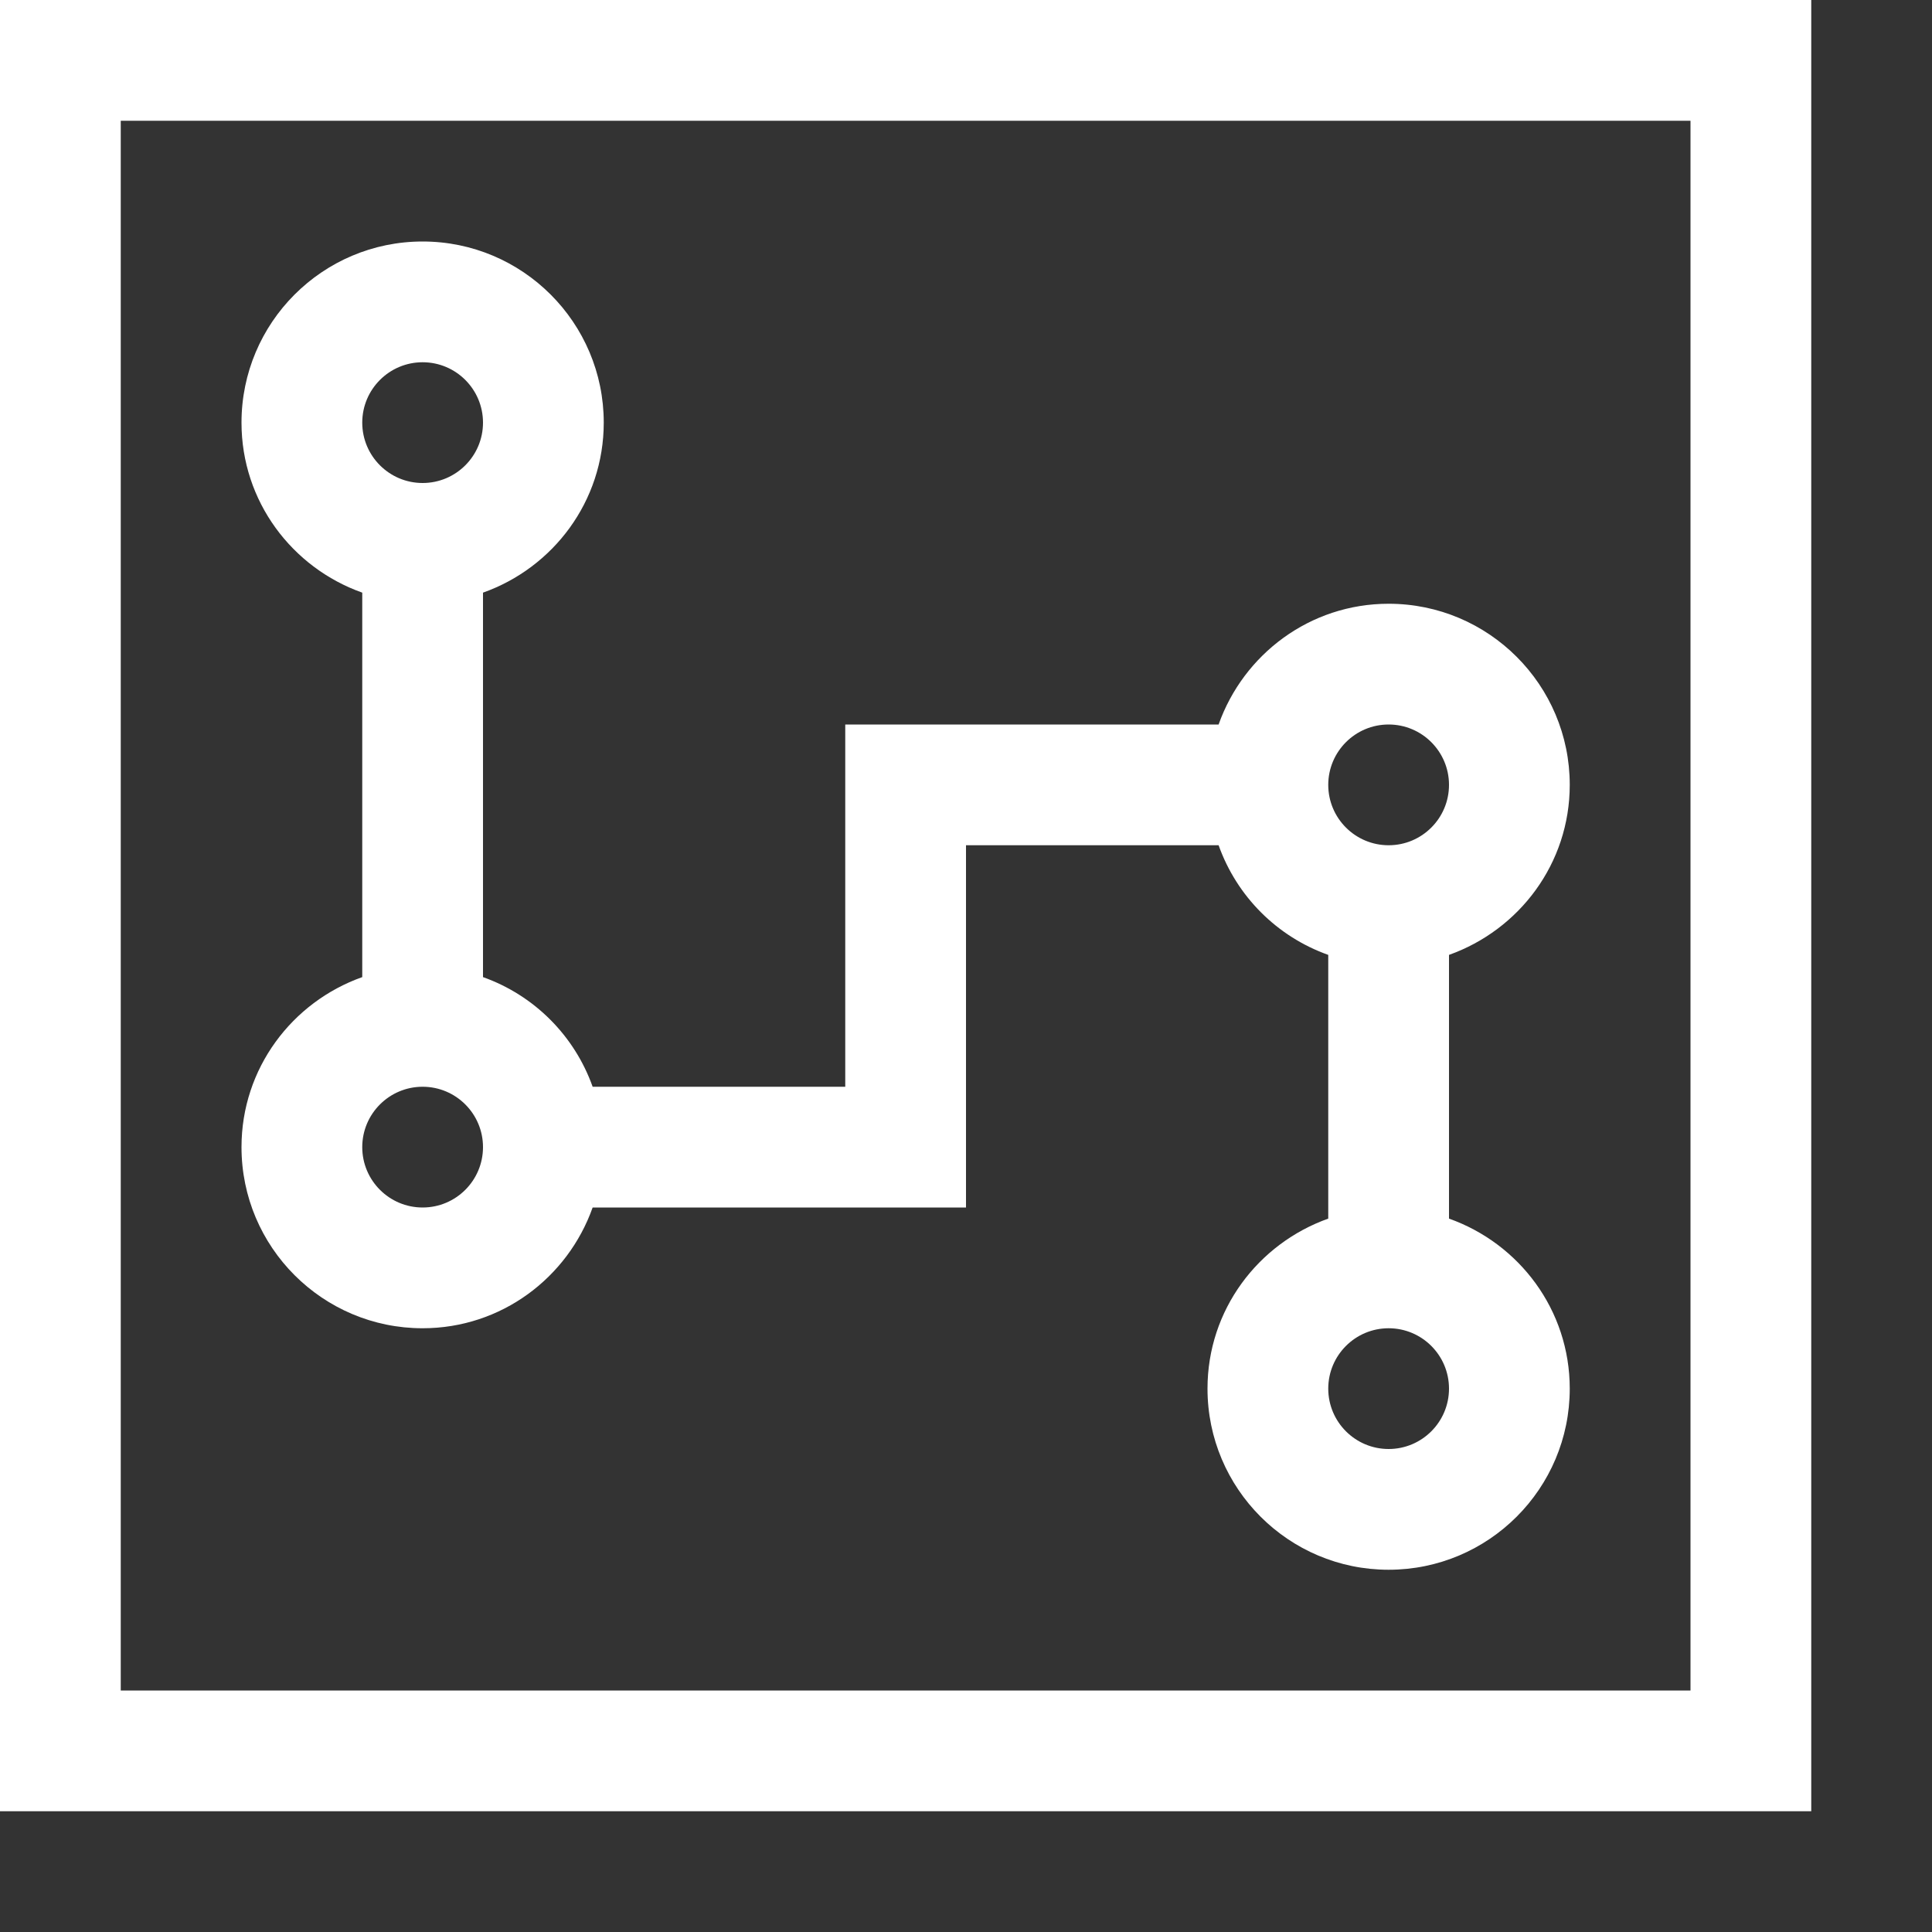 <?xml version="1.0" standalone="no"?><!DOCTYPE svg PUBLIC "-//W3C//DTD SVG 1.1//EN" "http://www.w3.org/Graphics/SVG/1.1/DTD/svg11.dtd"><svg t="1579505362958" class="icon" viewBox="0 0 1024 1024" version="1.1" xmlns="http://www.w3.org/2000/svg" p-id="3626" xmlns:xlink="http://www.w3.org/1999/xlink" width="200" height="200"><rect x="0" y="0" width="1024" height="1024" fill="#333333" stroke="none"/><defs><style type="text/css"></style></defs><path d="M0 0l0 960 960 0L960 0 0 0zM896 896 64 896 64 64l832 0L896 896zM128 608C128 660.992 171.008 704 224 704c41.728 0 76.928-26.816 90.112-64L512 640 512 576 512 448l133.888 0C655.552 475.136 676.864 496.448 704 506.112l0 139.776c-37.184 13.248-64 48.384-64 90.112 0 52.992 43.008 96 96 96s96-43.008 96-96c0-41.728-26.816-76.928-64-90.112L768 506.112c37.184-13.248 64-48.384 64-90.112C832 363.008 788.992 320 736 320c-41.728 0-76.928 26.816-90.112 64L512 384 448 384l0 192L314.112 576C304.448 548.864 283.136 527.552 256 517.888L256 314.112C293.184 300.928 320 265.728 320 224 320 171.008 276.992 128 224 128S128 171.008 128 224c0 41.728 26.816 76.928 64 90.112l0 203.776C154.816 531.072 128 566.272 128 608zM736 768c-17.664 0-32-14.336-32-32s14.336-32 32-32 32 14.336 32 32S753.664 768 736 768zM736 384C753.664 384 768 398.336 768 416S753.664 448 736 448 704 433.664 704 416 718.336 384 736 384zM224 640C206.336 640 192 625.664 192 608S206.336 576 224 576 256 590.336 256 608 241.664 640 224 640zM224 192C241.664 192 256 206.336 256 224S241.664 256 224 256 192 241.664 192 224 206.336 192 224 192z" fill="#ffffff" p-id="3627"></path></svg>